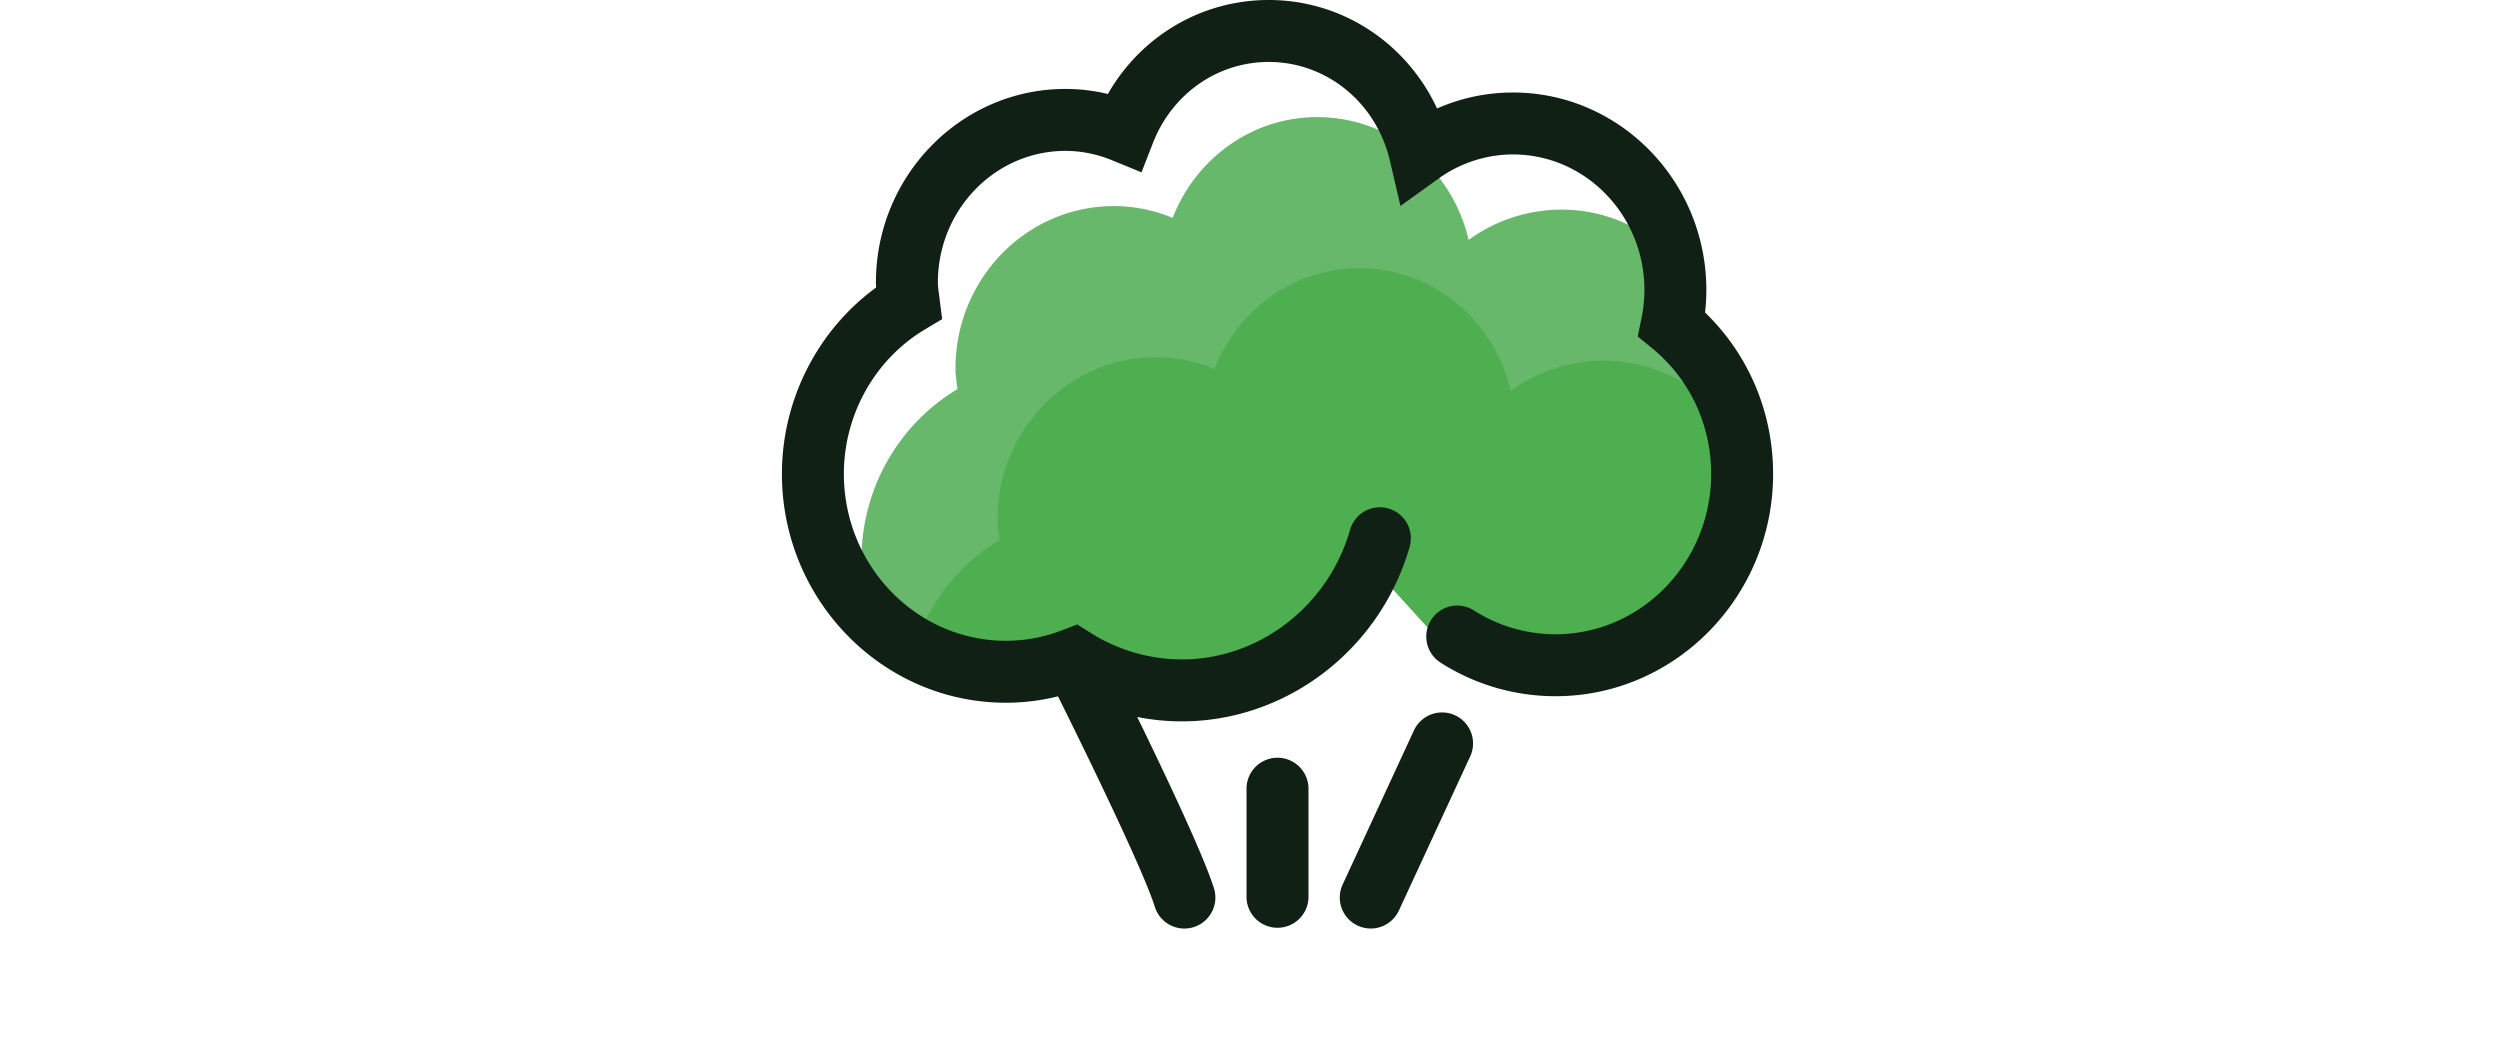 <svg xmlns="http://www.w3.org/2000/svg" width="146" height="61.109" viewBox="116.5 155.162 146 61.109"><path fill="#67B86A" d="M207.338 194.011c6.021 0 10.901-5.004 10.901-11.177 0-3.536-1.606-6.682-4.106-8.731a9.985 9.985 0 0 0 .208-2.009c0-.703-.08-1.384-.218-2.045-1.686-1.625-3.929-2.645-6.427-2.645a9.266 9.266 0 0 0-5.428 1.767c-.958-4.106-4.538-7.169-8.837-7.169-3.838 0-7.106 2.44-8.448 5.884a9.001 9.001 0 0 0-3.425-.689c-5.114 0-9.259 4.25-9.259 9.493 0 .409.068.799.117 1.195-3.35 2.004-5.608 5.718-5.608 9.982-.109 1.465.246 2.587.807 3.459 2.009 1.898 4.683 3.067 7.631 3.067 1.398 0 2.731-.273 3.967-.75a11.77 11.77 0 0 0 6.303 1.838c5.481 0 10.1-3.752 11.566-8.885l.771 2.981 2.02 2.224 1.727.534a10.632 10.632 0 0 0 5.738 1.676z"/><path fill="#4EAF50" d="M218.24 182.835c0-.684-.077-1.347-.192-1.997-.146-.28-.283-.553-.466-.862-1.736-2.268-4.403-3.752-7.433-3.752a9.266 9.266 0 0 0-5.428 1.767c-.958-4.106-4.538-7.169-8.837-7.169-3.838 0-7.106 2.44-8.448 5.884a9.001 9.001 0 0 0-3.425-.689c-5.114 0-9.259 4.25-9.259 9.493 0 .409.069.799.117 1.195-2.328 1.393-4.107 3.622-4.989 6.277a10.935 10.935 0 0 0 5.366 1.412c1.398 0 2.731-.273 3.967-.75a11.77 11.77 0 0 0 6.303 1.838c5.481 0 10.1-3.752 11.566-8.885l.771 2.981 2.02 2.224 1.727.534a10.618 10.618 0 0 0 5.737 1.676c6.022-.001 10.903-5.005 10.903-11.177z"/><path fill="#112015" d="M192.915 201.163v6.431a1.81 1.81 0 0 1-3.618 0v-6.431a1.81 1.81 0 0 1 3.618 0zm8.562-4.228a1.812 1.812 0 0 0-2.402.882l-4.184 9.044a1.81 1.81 0 0 0 3.284 1.52l4.184-9.044a1.81 1.81 0 0 0-.882-2.402zm14.598-23.524c.05-.442.076-.881.076-1.316 0-6.359-5.065-11.531-11.292-11.531-1.538 0-3.039.319-4.435.934-1.778-3.822-5.552-6.336-9.83-6.336-3.923 0-7.455 2.107-9.395 5.489a10.6 10.6 0 0 0-2.478-.295c-6.102 0-11.067 5.07-11.067 11.301 0 .1.003.2.008.298-3.418 2.494-5.498 6.561-5.498 10.879 0 7.371 5.869 13.368 13.084 13.368 1.022 0 2.039-.125 3.039-.373 1.82 3.658 5.043 10.297 5.664 12.321a1.81 1.81 0 0 0 3.46-1.061c-.575-1.874-2.794-6.563-4.497-10.055.856.169 1.728.256 2.605.256 6.119 0 11.591-4.194 13.305-10.198a1.808 1.808 0 1 0-3.479-.993c-1.274 4.459-5.315 7.573-9.827 7.573a10 10 0 0 1-5.338-1.559l-.769-.485-.847.327a9.167 9.167 0 0 1-3.316.629c-5.219 0-9.466-4.374-9.466-9.75 0-3.455 1.812-6.685 4.727-8.429l1.013-.606-.183-1.444c-.031-.23-.067-.459-.067-.698 0-4.237 3.341-7.683 7.449-7.683.92 0 1.842.186 2.74.554l1.703.698.668-1.714c1.12-2.874 3.775-4.732 6.763-4.732 3.373 0 6.283 2.373 7.076 5.77l.616 2.64 2.201-1.582a7.452 7.452 0 0 1 4.372-1.426c4.232 0 7.674 3.55 7.674 7.913 0 .537-.057 1.092-.171 1.647l-.218 1.07.844.692c2.188 1.792 3.443 4.464 3.443 7.331 0 5.165-4.079 9.368-9.092 9.368a8.837 8.837 0 0 1-4.763-1.392 1.808 1.808 0 1 0-1.947 3.049 12.45 12.45 0 0 0 6.71 1.961c7.009 0 12.71-5.825 12.71-12.986-.001-3.596-1.437-6.975-3.975-9.424z"/></svg>